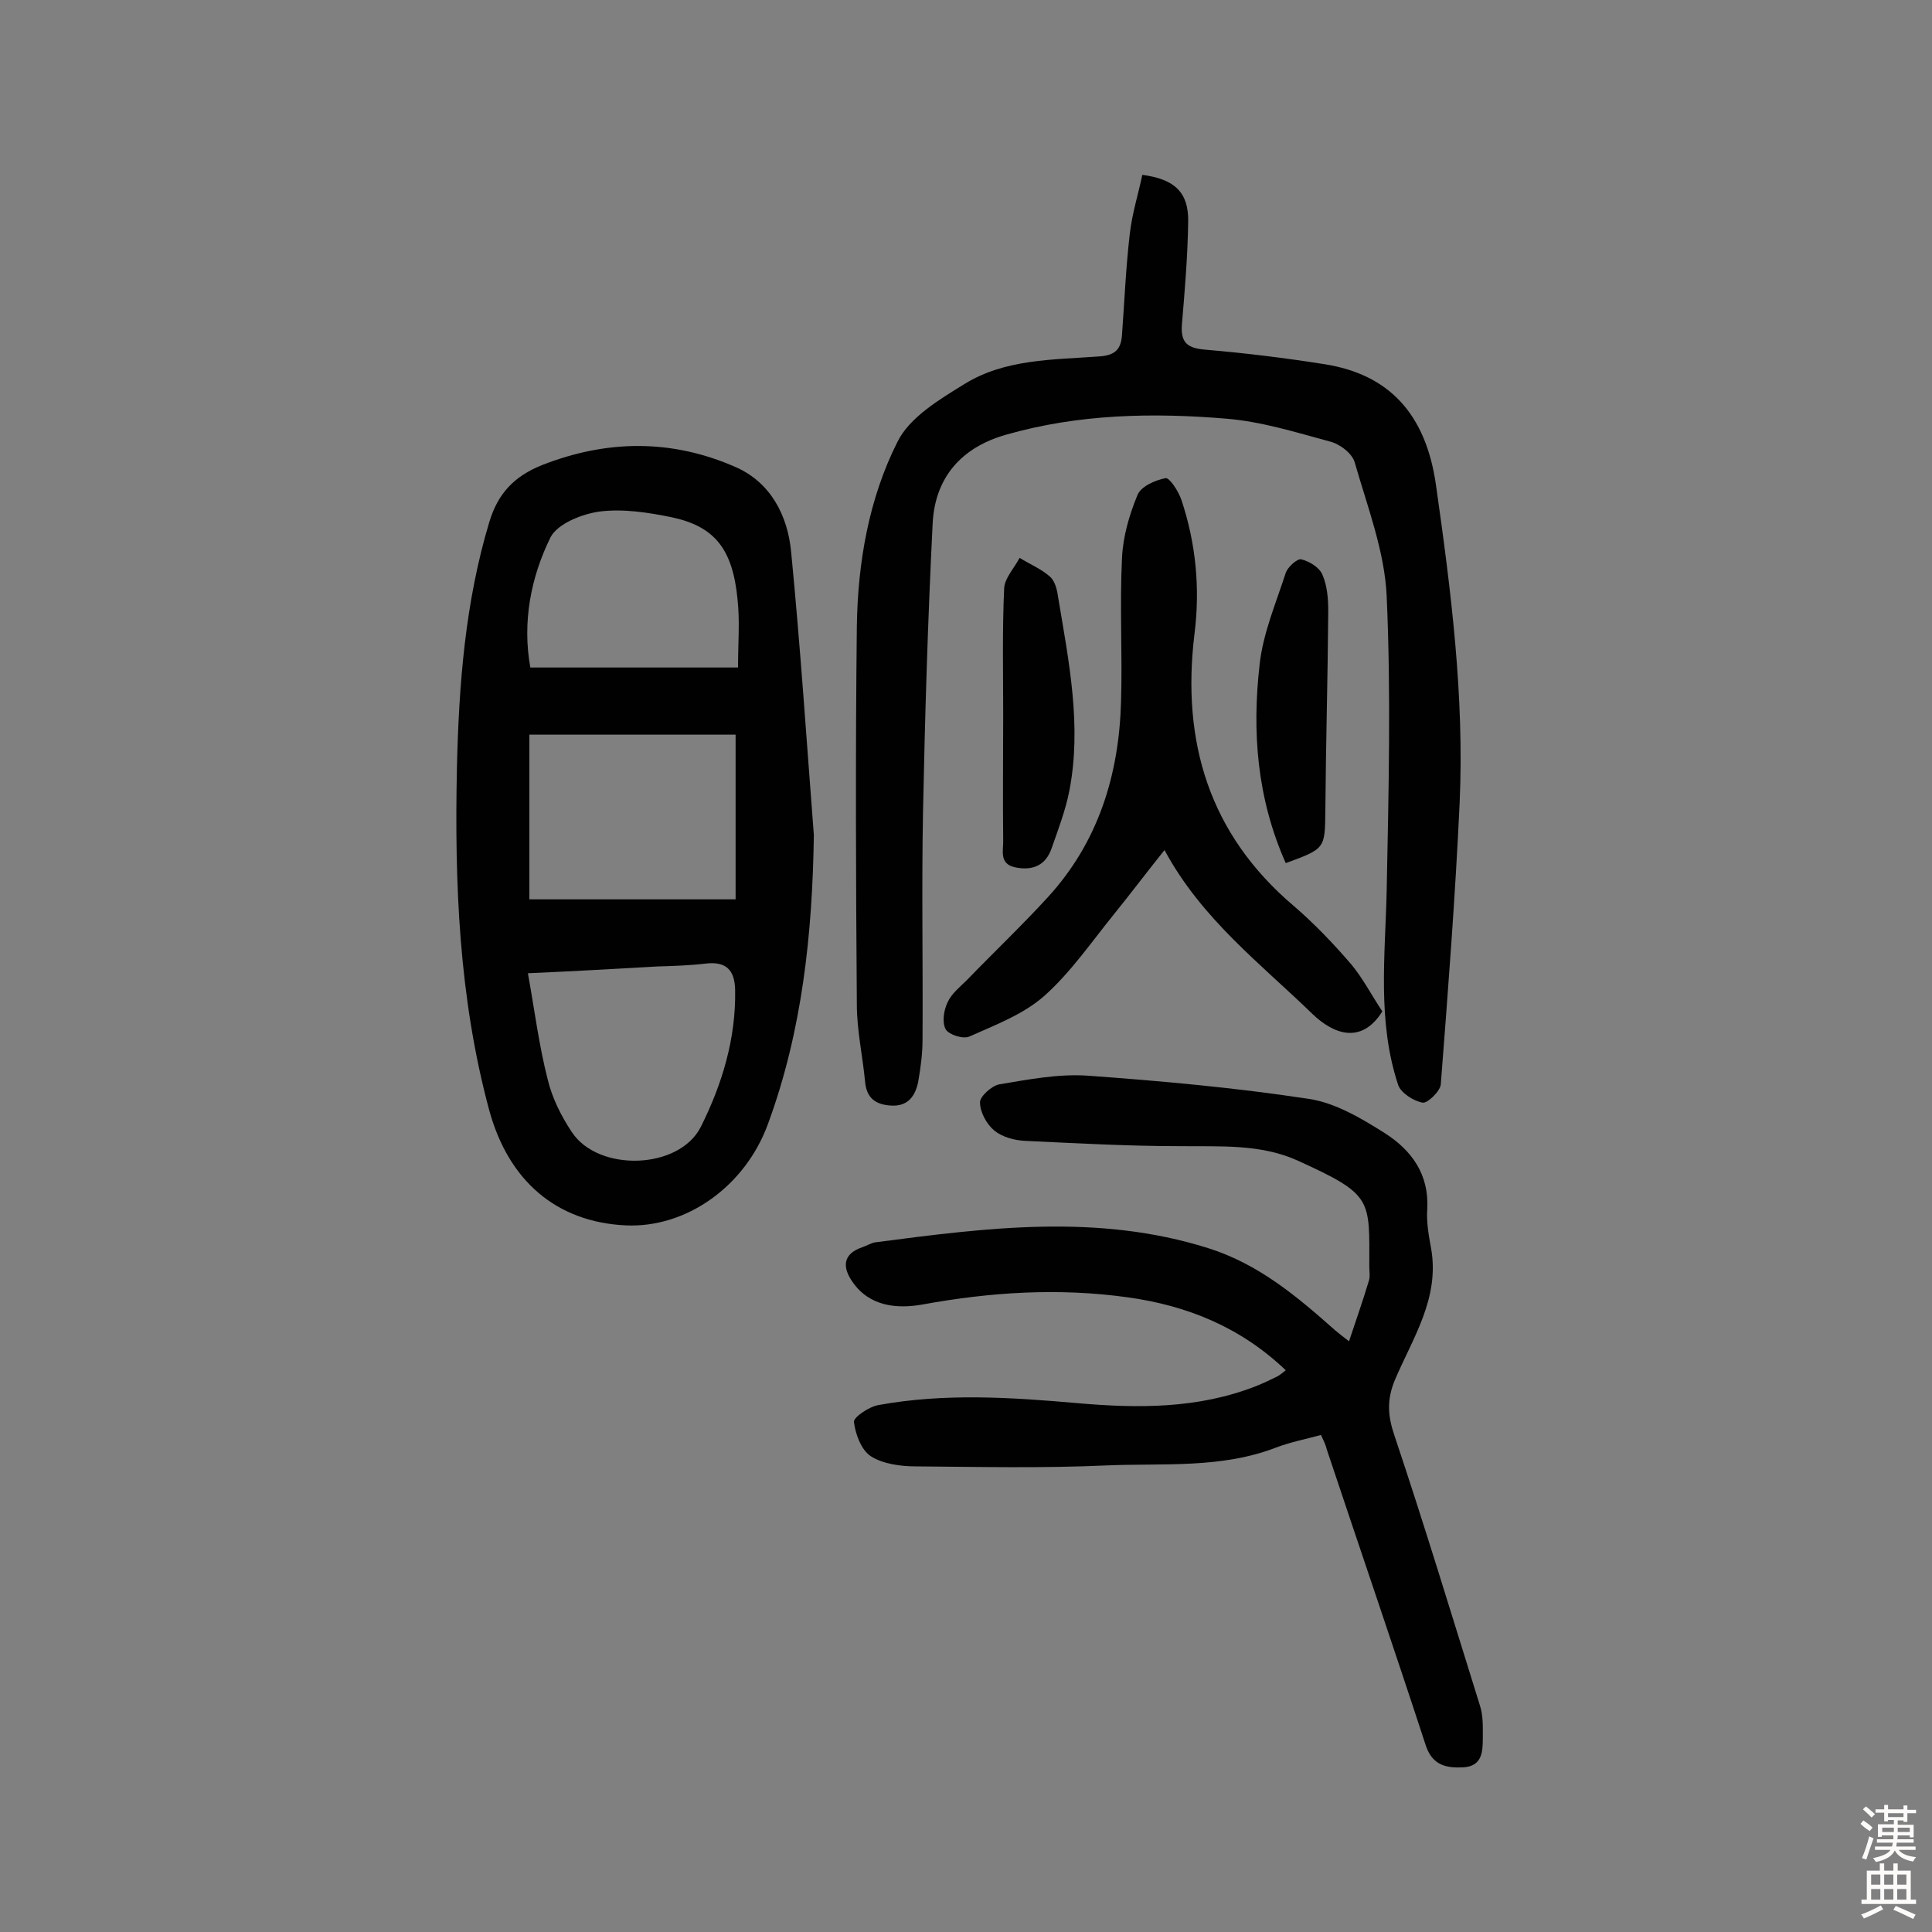 <svg enable-background="new 0 0 400 400" viewBox="0 0 400 400" xmlns="http://www.w3.org/2000/svg"><rect x="0" y="0" width="400" height="400" fill="#808080" stroke="none"/><g fill="#010102"><path d="m168.5 172.9c-.3 20.4-2.4 40.5-9.5 59.8-4.7 12.9-16.9 21.6-29.5 21-14.3-.7-24.2-9.2-28.2-23.8-6.3-23.3-7.2-47-6.7-70.9.4-17.2 1.7-34.3 6.7-50.9 1.8-6 5.2-9.5 10.9-11.8 13.5-5.3 26.9-5.4 40.1.4 7.3 3.2 10.8 10.1 11.5 17.6 1.9 19.5 3.2 39.1 4.7 58.6zm-58.9-20.8v34.1h42.7c0-11.5 0-22.7 0-34.1-14.7 0-28.7 0-42.7 0zm-.3 49.4c1.4 7.8 2.3 15 4.1 22 .9 3.8 2.8 7.6 5 10.9 5.5 8.3 22.2 7.8 26.7-1.1 4.4-8.8 7.3-18.3 7.1-28.4-.1-4.1-1.9-5.9-6.1-5.4-3.4.4-6.8.5-10.1.6-8.8.5-17.5 1-26.7 1.4zm.5-63.3h43c0-5 .4-9.6-.1-14.1-1-10.4-4.7-15.1-13.6-17-4.9-1-10-1.8-14.9-1.2-3.7.5-8.7 2.5-10.2 5.3-4.1 8.3-5.9 17.6-4.2 27z"/><path d="m273.5 297.1c-3.4.9-6.4 1.5-9.3 2.6-11.4 4.4-23.4 3.2-35.1 3.7-13.1.6-26.3.3-39.5.2-3.1 0-6.8-.5-9.3-2.1-2-1.3-3.2-4.6-3.5-7.1-.1-1 3.2-3.2 5.1-3.5 13.7-2.5 27.4-1.6 41.1-.4 12.5 1.1 25 1.2 37-3.5 1.5-.6 3-1.3 4.4-2 .6-.3 1-.7 1.8-1.3-9.3-8.9-20.4-13.4-32.7-15.1-14.3-2-28.4-1.1-42.6 1.5-5.2.9-10.9.4-14.4-4.7-2.1-3-2.1-5.8 2.1-7.2.9-.3 1.8-.9 2.7-1 23-3 45.9-6 68.8 1.2 10.5 3.3 18.4 10 26.3 17 .6.5 1.2 1 2.9 2.3 1.5-4.5 2.9-8.5 4.1-12.5.3-.9.1-1.9.1-2.9 0-14.1.8-14.9-14.8-22-7.7-3.5-16.1-2.9-24.4-3-10.7 0-21.4-.6-32.1-1.1-2.2-.1-4.7-.8-6.3-2.1s-3-3.8-3-5.9c0-1.2 2.4-3.4 4-3.7 6-1 12.2-2.2 18.2-1.8 15.3 1.1 30.7 2.5 45.8 4.8 5.5.8 10.9 4 15.8 7.1 5.5 3.5 9.2 8.5 8.8 15.7-.2 2.7.3 5.5.8 8.2 1.8 10.3-3.8 18.5-7.5 27.2-1.7 4.1-1.5 7.4-.1 11.5 6.2 18.5 11.9 37.3 17.7 55.9.7 2.1.6 4.5.6 6.7 0 2.8-.1 5.8-3.9 6.1-3.5.2-6.5-.3-7.9-4.5-6.7-20.5-13.7-40.9-20.5-61.3-.2-.9-.6-1.7-1.2-3z"/><path d="m236.5 36.2c6.8.9 9.6 3.7 9.5 9.7-.1 7.1-.7 14.2-1.3 21.3-.3 3.9 1.3 4.9 4.9 5.2 8.2.7 16.4 1.7 24.6 3 13.4 2.1 21 10.3 23.1 25 3.1 21.8 5.9 43.7 4.9 65.9-.9 19.4-2.4 38.8-3.9 58.2-.1 1.4-2.7 3.9-3.7 3.8-1.9-.3-4.5-2-5.1-3.6-4.4-13.2-2.7-26.8-2.4-40.4.4-20.3.9-40.6 0-60.8-.4-9.3-4-18.6-6.6-27.7-.5-1.9-3.1-3.9-5.2-4.4-7-1.9-14.1-4.1-21.2-4.7-15.4-1.3-30.8-1-45.8 3.3-9.2 2.6-14.7 8.8-15.2 18.3-1 19.9-1.6 39.9-2 59.8-.3 15.7 0 31.4-.1 47.2 0 2.9-.4 5.8-.9 8.7-.6 2.9-2.1 5.1-5.6 4.9-3.2-.2-5.1-1.5-5.4-5-.5-5.3-1.7-10.6-1.7-15.9-.2-26.1-.3-52.3 0-78.4.2-13.2 2.5-26.4 8.4-38.1 2.5-5.1 8.7-8.8 13.9-12 8.4-5.2 18.3-5 27.8-5.7 3.4-.2 4.6-1.5 4.8-4.5.5-6.9.8-13.9 1.6-20.8.5-4.4 1.8-8.4 2.6-12.3z"/><path d="m286.2 209.4c-4.4 7-10.2 4.6-14.4.6-10.8-10.5-23-19.7-30.7-34-3.7 4.6-7 9-10.4 13.2-4.7 5.8-9 12.1-14.5 17-4.3 3.8-10.1 6-15.5 8.4-1.3.6-4.3-.4-4.9-1.5-.8-1.4-.4-4 .4-5.6.8-1.8 2.6-3.2 4.1-4.7 5.5-5.7 11.3-11.2 16.7-17.1 10.4-11.4 14.7-25.3 15.1-40.5.3-9.9-.3-19.8.2-29.7.2-4.4 1.5-8.9 3.2-13 .7-1.8 3.7-3.1 5.8-3.5.8-.2 2.7 2.7 3.3 4.5 3 9 3.9 18.3 2.7 27.8-2.7 22.2 3 41.4 20.6 56.3 4.3 3.7 8.2 7.8 11.9 12.1 2.4 2.9 4.2 6.4 6.4 9.7z"/><path d="m207.7 148c0-8.7-.2-17.5.2-26.2.1-2.1 2.1-4.2 3.2-6.3 2.1 1.3 4.5 2.3 6.3 3.9 1.1 1 1.5 2.9 1.7 4.4 2.2 13.2 4.9 26.5 2.3 39.9-.8 4.1-2.3 8-3.7 12-1.2 3.4-3.8 4.6-7.4 3.9s-2.5-3.6-2.6-5.8c-.1-8.6 0-17.2 0-25.8z"/><path d="m266.2 178.7c-6-13.5-7-27.3-5.4-41.2.7-6.4 3.4-12.7 5.4-18.9.4-1.2 2.4-3 3.2-2.8 1.7.4 3.8 1.7 4.4 3.2 1 2.3 1.2 5 1.2 7.6-.1 13.8-.5 27.5-.6 41.3-.1 7.8 0 7.8-8.2 10.8z"/></g><path d="m385.2 377.6.6-.7c.6.4 1.3.9 1.9 1.5l-.6.7c-.8-.5-1.4-1-1.9-1.5zm.3 7.1c.6-1.4 1.1-2.9 1.5-4.5.3.1.6.3.9.4-.5 1.4-1 2.9-1.5 4.4zm.2-10.1.6-.6c.7.5 1.3 1.1 1.9 1.6l-.7.7c-.6-.6-1.2-1.2-1.8-1.7zm8.4-.8h.8v.9h1.8v.7h-1.8v1.8h-.8v-.3h-1.2v.9h3.3v2.6h-.8v-.4h-2.5c0 .3 0 .6-.1.8h3.4v.7h-3.5c0 .3-.1.6-.1.8h4v.7h-3.5c.7.9 1.9 1.3 3.6 1.5-.2.2-.4.5-.6.9-1.9-.3-3.2-1.1-3.8-2.3-.5 1.1-1.8 2-3.9 2.4-.2-.3-.4-.5-.6-.8 1.9-.4 3.1-.9 3.6-1.7h-3.2v-.7h3.5c.1-.2.1-.5.2-.8h-3.3v-.7h3.4c0-.2 0-.5 0-.8h-2.4v.3h-.8v-2.6h3.3v-.9h-1.2v.3h-.8v-1.8h-1.8v-.7h1.8v-.9h.8v.9h3.2zm-4.4 5.5h2.4c0-.3 0-.6 0-.9h-2.4zm1.2-3.1h3.2v-.8h-3.2zm4.4 2.2h-2.4v.9h2.5v-.9z" fill="#fcfbfa"/><path d="m389.2 385.8h.9v1.5h1.9v-1.5h.9v1.5h2.7v6h1.1v.9h-11.3v-.9h1.1v-6h2.7zm.2 8.7.5.8c-1.2.6-2.5 1.3-4 1.9-.2-.3-.3-.6-.6-.8 1.6-.6 3-1.3 4.1-1.9zm-2-4.3h1.9v-2.1h-1.9zm0 3.1h1.9v-2.2h-1.9zm2.7-3.1h1.9v-2.1h-1.9zm0 3.1h1.9v-2.2h-1.9zm2.4 1.3c1.4.6 2.7 1.2 4.1 1.8l-.5.9c-1.5-.7-2.8-1.4-4.1-1.9zm2.2-6.5h-1.9v2.1h1.9zm-1.9 5.2h1.9v-2.2h-1.9z" fill="#fcfbfa"/></svg>
